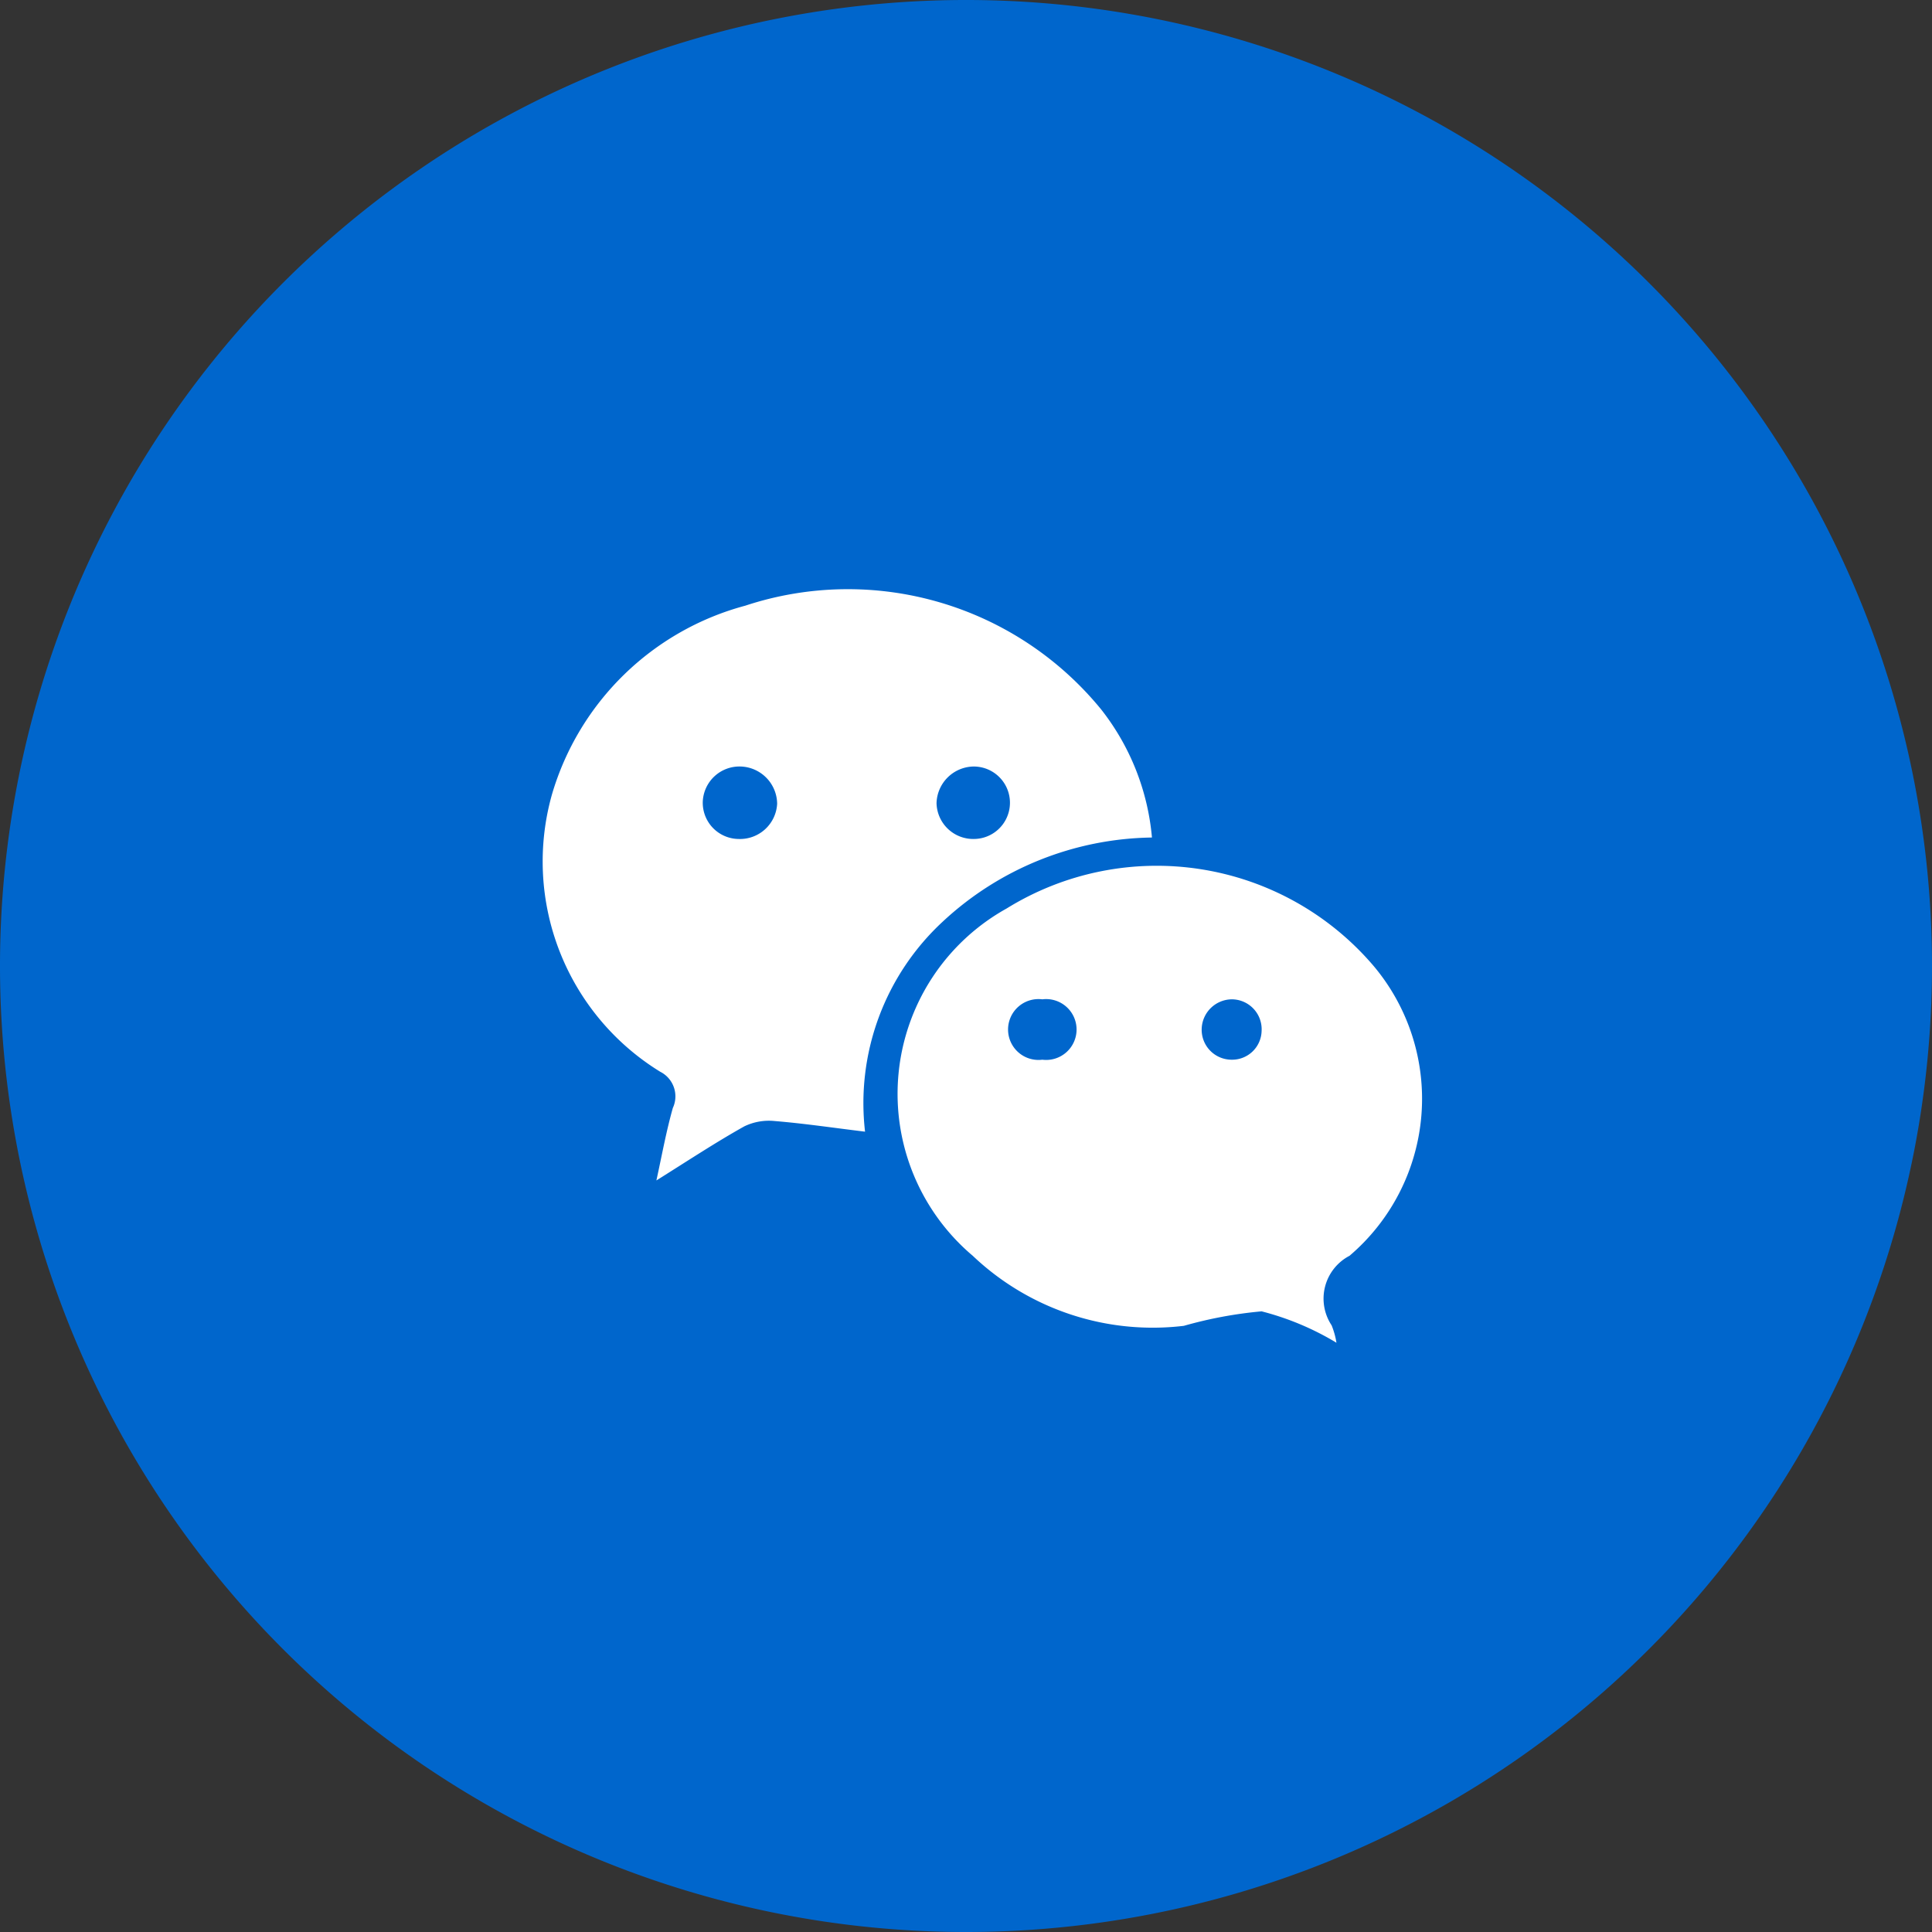 <svg id="Layer_1" data-name="Layer 1" xmlns="http://www.w3.org/2000/svg" viewBox="0 0 40 40"><rect x="0" y="0" width="40" height="40" fill="#333333" stroke="none"/><defs><style>.cls-1{fill:#06c;}.cls-2{fill:#fff;fill-rule:evenodd;}</style></defs><title>rocheSVG</title><path class="cls-1" d="M20,40A20,20,0,1,1,40,20,20,20,0,0,1,20,40Z"/><path class="cls-2" d="M19.52,19.08a5.12,5.12,0,0,0-1.61,4.35c-0.66-.08-1.26-0.17-1.87-0.22a1.17,1.17,0,0,0-.63.11c-0.59.33-1.15,0.7-1.82,1.12,0.12-.55.2-1,0.34-1.5a0.57,0.57,0,0,0-.26-0.75,5.11,5.11,0,0,1-2.24-5.75,5.71,5.71,0,0,1,4-3.9,6.77,6.77,0,0,1,7.37,2.15,5,5,0,0,1,1.05,2.65A6.48,6.48,0,0,0,19.52,19.08Zm-3.43-2.43a0.78,0.78,0,0,0-.75-0.78,0.76,0.76,0,0,0-.79.73,0.75,0.75,0,0,0,.74.77A0.77,0.77,0,0,0,16.09,16.64Zm4.06-.78a0.78,0.78,0,0,0-.76.76,0.76,0.76,0,0,0,.78.74A0.75,0.75,0,1,0,20.15,15.87ZM27.67,27.8a5.77,5.77,0,0,0-1.55-.65,8.73,8.73,0,0,0-1.61.3A5.41,5.41,0,0,1,20.14,26a4.39,4.39,0,0,1,.7-7.19A5.9,5.9,0,0,1,28.44,20a4.27,4.27,0,0,1-.5,6,1,1,0,0,0-.37,1.44A1.68,1.68,0,0,1,27.67,27.8Zm-6.09-5.86a0.63,0.63,0,1,0,0-1.25A0.63,0.63,0,1,0,21.58,21.94Zm3.93-1.25a0.63,0.63,0,0,0-.63.6,0.62,0.62,0,0,0,.62.65,0.61,0.61,0,0,0,.62-0.59A0.62,0.62,0,0,0,25.5,20.69Z"/></svg>